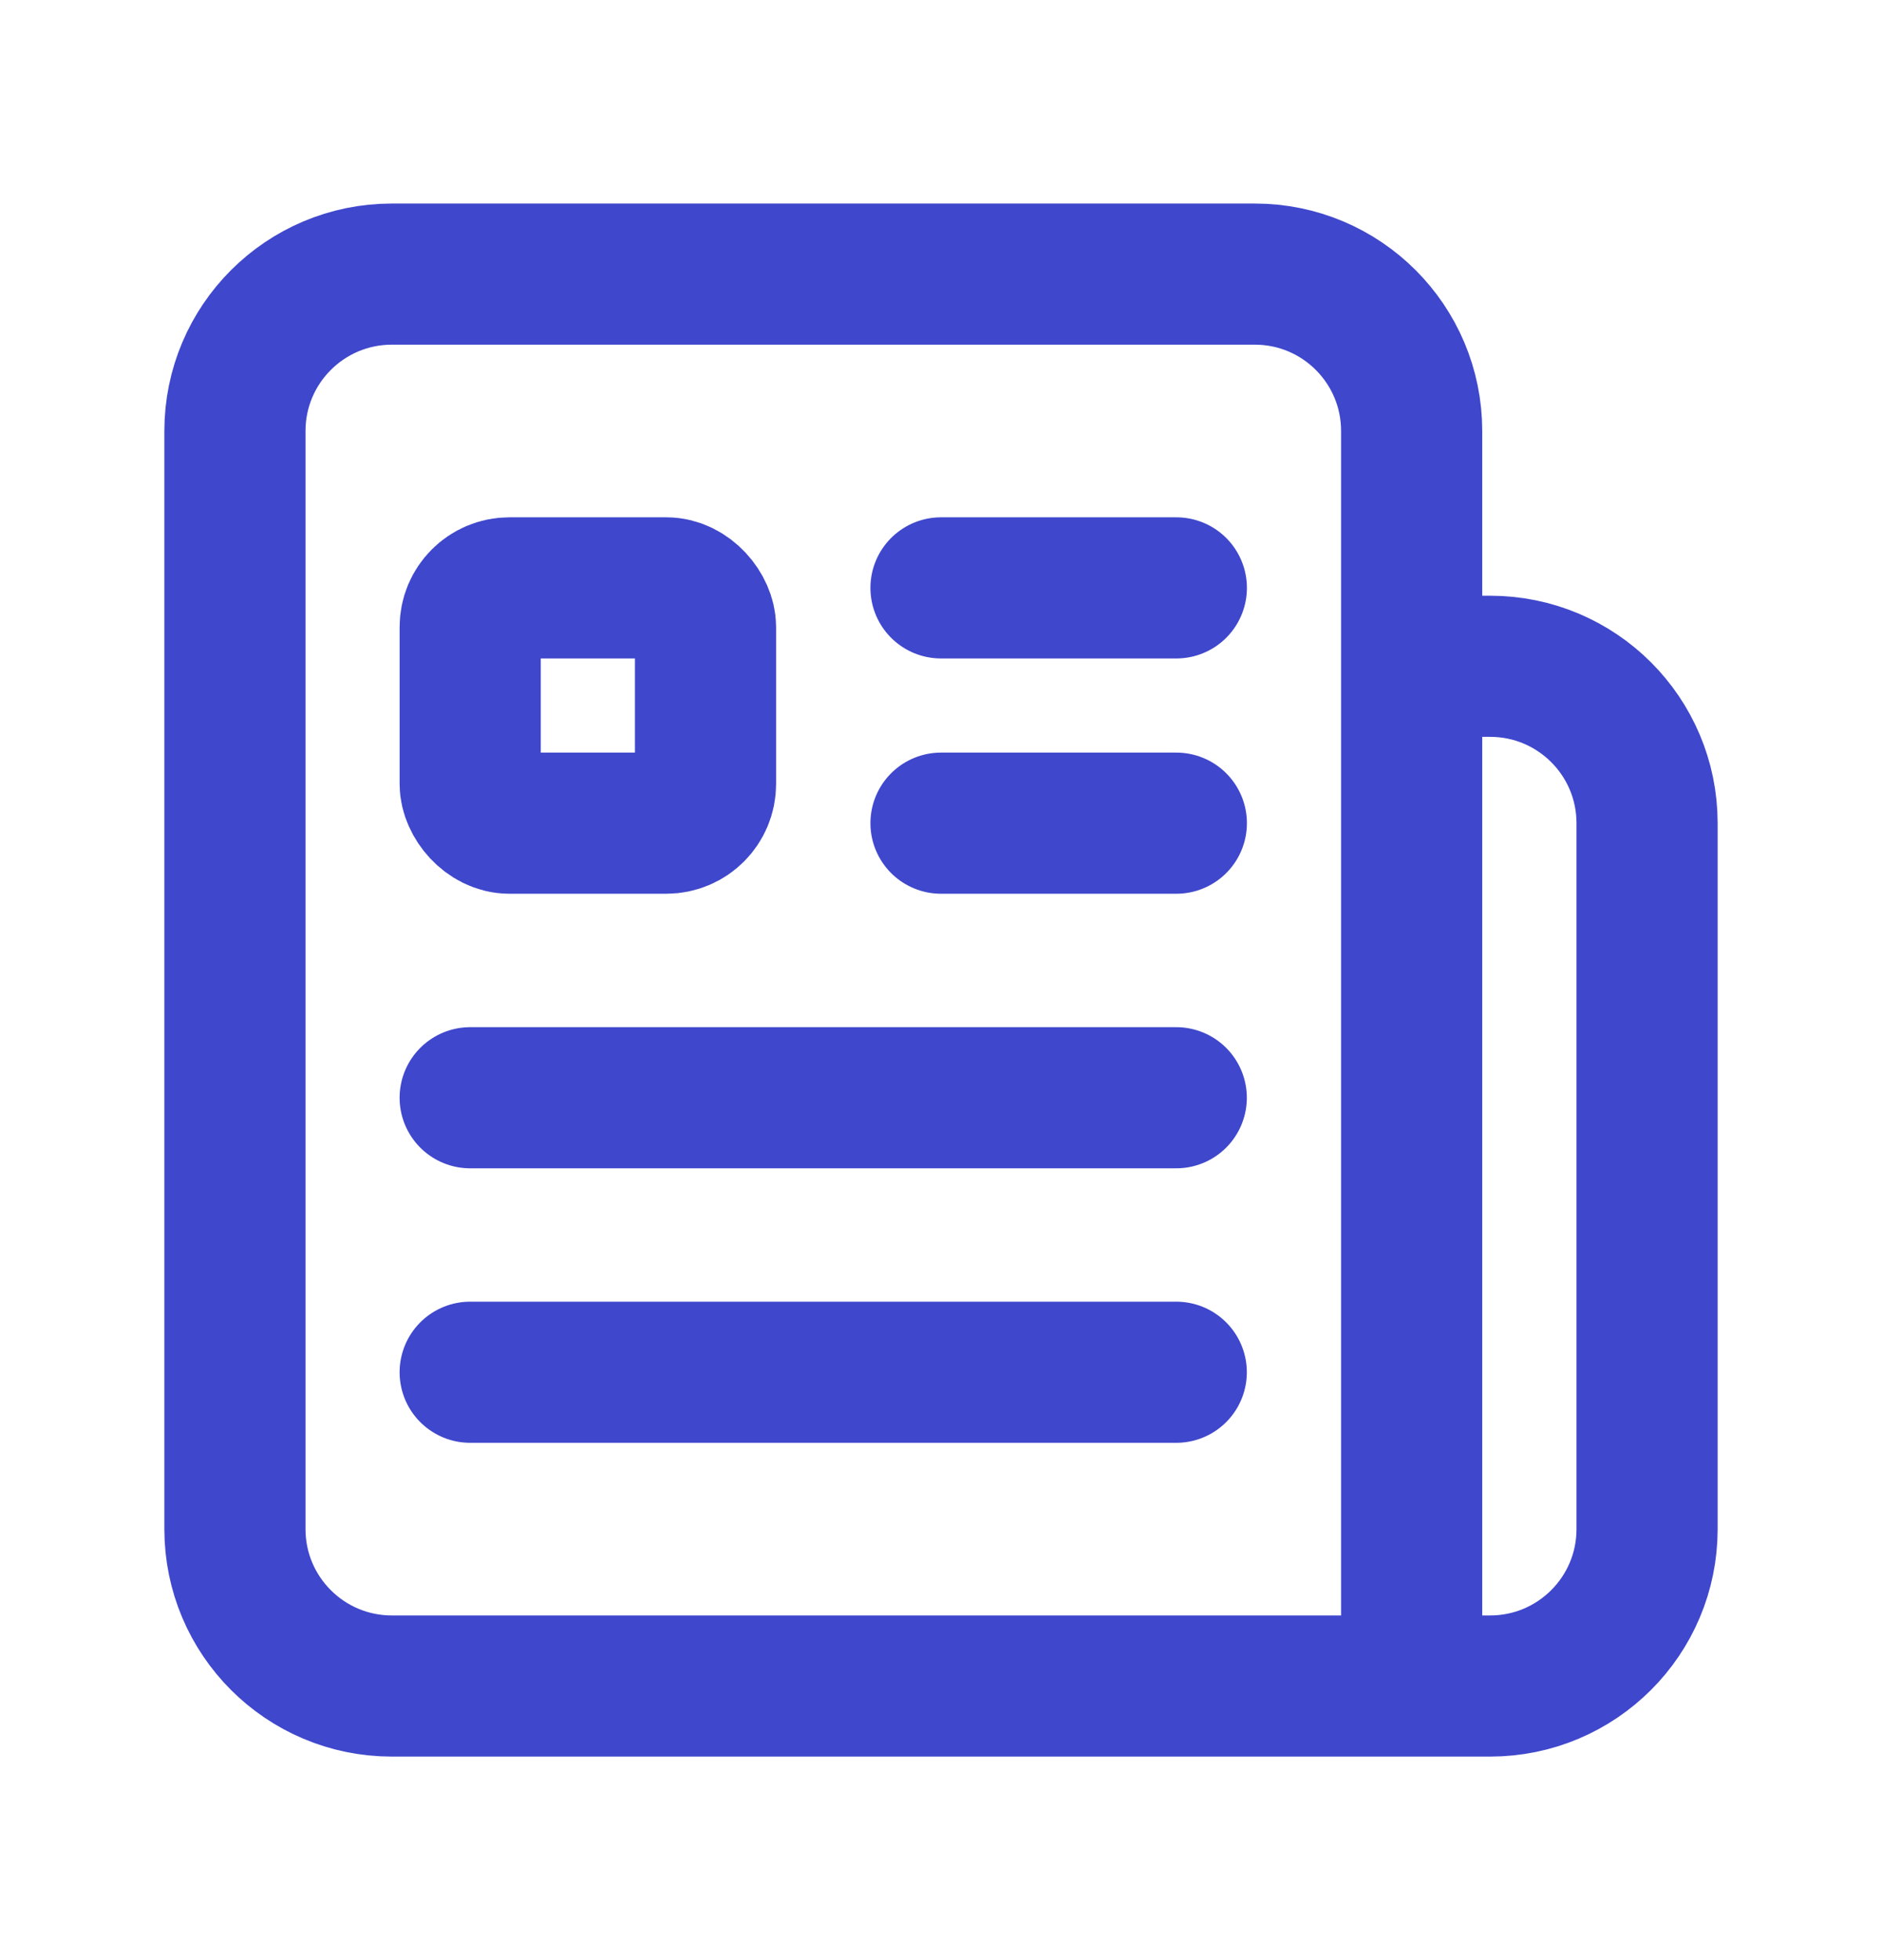 <svg xmlns="http://www.w3.org/2000/svg" width="24" height="25" viewBox="0 0 24 25" fill="none">
  <path d="M12 10.499H15.001" stroke="#3F47CC" stroke-width="1.8" stroke-linecap="round" stroke-linejoin="round"/>
  <path d="M12 7.498H15.001" stroke="#3F47CC" stroke-width="1.8" stroke-linecap="round" stroke-linejoin="round"/>
  <rect x="5.996" y="7.498" width="3.001" height="3.001" rx="0.5" stroke="#3F47CC" stroke-width="1.8" stroke-linecap="round" stroke-linejoin="round"/>
  <path d="M5.996 14.001H15" stroke="#3F47CC" stroke-width="1.8" stroke-linecap="round" stroke-linejoin="round"/>
  <path d="M15 17.502H5.996" stroke="#3F47CC" stroke-width="1.8" stroke-linecap="round" stroke-linejoin="round"/>
  <path d="M18.002 8.498H19.003C20.108 8.498 21.004 9.394 21.004 10.499V19.503C21.004 20.608 20.108 21.504 19.003 21.504H4.997C3.892 21.504 2.996 20.608 2.996 19.503V5.497C2.996 4.392 3.892 3.496 4.997 3.496H16.002C17.107 3.496 18.002 4.392 18.002 5.497V21.504" stroke="#3F47CC" stroke-width="1.8" stroke-linecap="round" stroke-linejoin="round"/>
</svg>